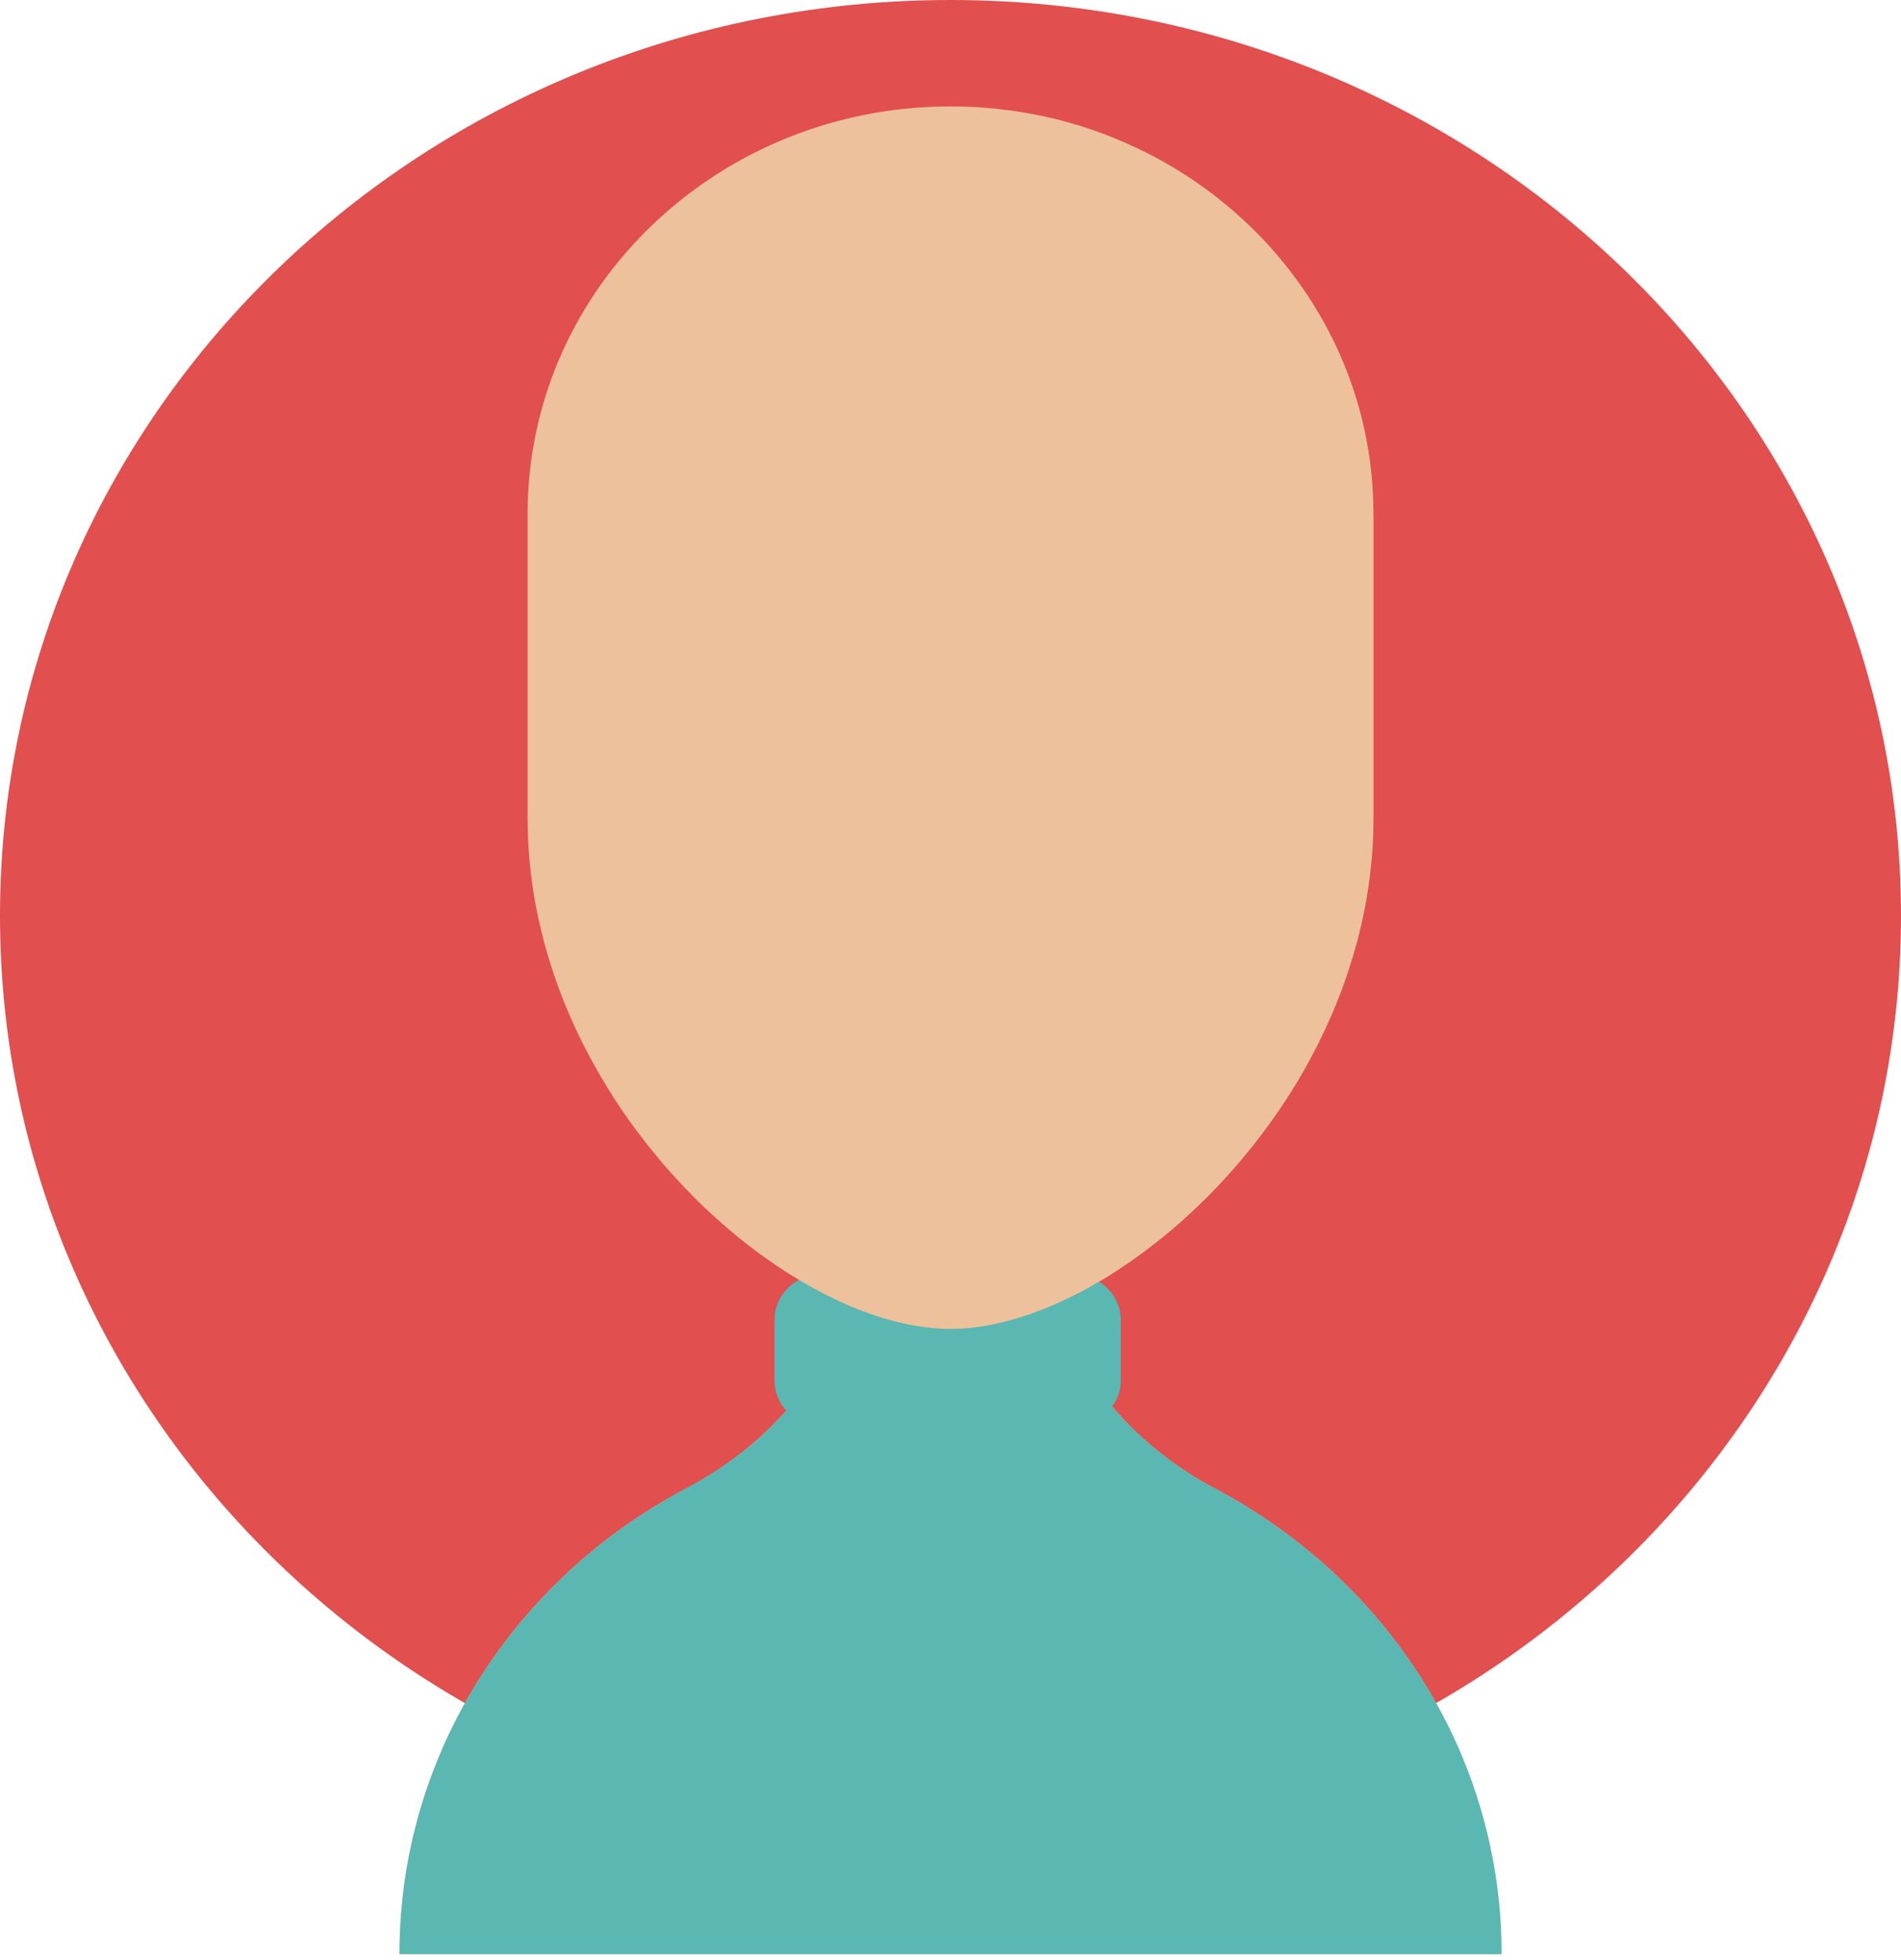 <svg width="162" height="167" viewBox="0 0 162 167" fill="none" xmlns="http://www.w3.org/2000/svg">
<path d="M81 156.041C125.735 156.041 162 121.11 162 78.02C162 34.931 125.735 0 81 0C36.265 0 0 34.931 0 78.02C0 121.11 36.265 156.041 81 156.041Z" fill="#E14F4F"/>
<path d="M127.962 166.491V166.5H34.046V166.491C34.046 161.383 34.922 156.463 36.551 151.884C36.843 151.057 37.163 150.239 37.507 149.428V149.42C37.844 148.61 38.215 147.817 38.605 147.032C40.154 143.886 42.084 140.944 44.324 138.249C44.89 137.575 45.466 136.919 46.059 136.289C46.351 135.964 46.661 135.649 46.971 135.333C47.281 135.027 47.591 134.72 47.909 134.413C49.493 132.887 51.193 131.489 52.981 130.201C53.876 129.561 54.778 128.965 55.717 128.385C56.115 128.138 56.522 127.899 56.929 127.669C57.168 127.532 57.398 127.396 57.637 127.26C57.744 127.208 57.841 127.158 57.947 127.098C58.16 126.978 58.371 126.868 58.584 126.757C58.602 126.74 58.62 126.74 58.62 126.74C59 126.545 59.371 126.332 59.744 126.109C60.85 125.47 61.913 124.762 62.922 123.978C64.4 122.844 65.773 121.574 67.003 120.184C68.11 118.939 69.11 117.6 69.978 116.176C70.943 114.624 71.757 112.979 72.395 111.256C72.714 110.386 72.997 109.499 73.228 108.587C73.405 107.947 73.546 107.299 73.67 106.642C73.971 105.005 74.13 103.316 74.13 101.594L80.973 101.628H81.009L82.204 101.637L88.01 101.662C88.01 103.35 88.161 105.005 88.453 106.617C88.569 107.282 88.719 107.939 88.896 108.587C89.117 109.482 89.392 110.361 89.702 111.212C90.339 112.952 91.145 114.615 92.109 116.175C92.897 117.472 93.791 118.691 94.782 119.842C96.075 121.368 97.536 122.75 99.138 123.985C99.475 124.25 99.811 124.506 100.157 124.744C100.466 124.966 100.785 125.179 101.104 125.384C101.175 125.435 101.237 125.477 101.307 125.52C101.626 125.725 101.944 125.929 102.281 126.117C102.644 126.331 103.016 126.544 103.388 126.74C103.45 126.756 103.503 126.783 103.547 126.817C104.326 127.235 105.096 127.669 105.848 128.121C106.212 128.334 106.574 128.556 106.929 128.803C107.663 129.255 108.381 129.749 109.08 130.261C109.08 130.27 109.089 130.27 109.089 130.27H109.098C109.992 130.91 110.86 131.591 111.709 132.291C112.559 132.99 113.374 133.724 114.162 134.483C122.695 142.667 127.962 153.974 127.962 166.491Z" fill="#ECC19C"/>
<path d="M127.962 166.491H34.046C34.046 161.383 34.922 156.463 36.551 151.884C36.843 151.057 37.163 150.239 37.507 149.428V149.42C37.844 148.61 38.215 147.817 38.605 147.032C40.154 143.886 42.084 140.944 44.324 138.25C44.89 137.575 45.466 136.919 46.059 136.289C46.351 135.964 46.661 135.65 46.971 135.334C47.281 135.027 47.591 134.72 47.909 134.413C49.493 132.887 51.193 131.489 52.981 130.201C53.876 129.561 54.778 128.965 55.717 128.385C56.115 128.138 56.522 127.899 56.929 127.669C57.168 127.533 57.398 127.397 57.637 127.26C57.744 127.208 57.841 127.158 57.947 127.098C58.16 126.979 58.371 126.859 58.584 126.749C58.602 126.731 58.62 126.74 58.62 126.74V126.731C59 126.527 59.371 126.322 59.744 126.109C60.85 125.461 61.913 124.744 62.904 123.96C62.913 123.968 62.913 123.968 62.922 123.977C67.508 128.496 73.891 131.302 80.972 131.319H81.043C81.433 131.319 81.822 131.31 82.203 131.285C88.824 131.003 94.791 128.258 99.138 123.985L99.146 123.977C99.775 124.48 100.43 124.949 101.102 125.384C101.173 125.435 101.235 125.477 101.306 125.52C101.624 125.725 101.951 125.92 102.279 126.117C102.642 126.331 103.015 126.535 103.386 126.731C103.448 126.749 103.493 126.783 103.545 126.808C104.324 127.226 105.094 127.66 105.847 128.121C106.21 128.335 106.572 128.556 106.927 128.803C107.662 129.255 108.379 129.749 109.078 130.261H109.096C109.991 130.909 110.866 131.583 111.708 132.291C112.557 132.99 113.372 133.724 114.16 134.483C122.695 142.667 127.962 153.974 127.962 166.491Z" fill="#5AB7B2"/>
<path d="M95.509 112.447V117.641C95.509 118.459 95.243 119.217 94.783 119.84C94.066 120.846 92.862 121.503 91.499 121.503H70.013C68.809 121.503 67.73 120.991 67.003 120.181C66.383 119.499 66.002 118.612 66.002 117.641V112.447C66.002 110.98 66.852 109.701 68.101 109.054C68.667 108.755 69.323 108.584 70.013 108.584H91.498C92.296 108.584 93.03 108.806 93.649 109.198C94.765 109.873 95.509 111.083 95.509 112.447Z" fill="#5AB7B2"/>
<path d="M100.157 124.743V136.067H56.93V127.668C57.168 127.531 57.399 127.395 57.638 127.258C57.744 127.207 57.842 127.156 57.948 127.096C58.16 126.977 58.372 126.867 58.585 126.756C58.603 126.739 58.62 126.739 58.62 126.739C59.001 126.543 59.372 126.33 59.745 126.108C60.851 125.468 61.913 124.761 62.923 123.976C64.401 122.843 65.773 121.572 67.004 120.182C68.11 118.937 69.111 117.599 69.979 116.175H92.11C92.897 117.471 93.792 118.69 94.783 119.841C96.076 121.367 97.537 122.749 99.139 123.985C99.475 124.249 99.811 124.505 100.157 124.743Z" fill="#5AB7B2"/>
<path d="M117.047 43.78V69.711C117.047 70.087 117.038 70.462 117.03 70.836C117.021 71.143 117.011 71.442 116.993 71.749C116.985 72.022 116.967 72.294 116.94 72.567C116.931 72.763 116.913 72.96 116.896 73.156C116.887 73.275 116.879 73.387 116.861 73.505C116.843 73.718 116.825 73.94 116.789 74.153C116.754 74.563 116.701 74.963 116.639 75.373C116.63 75.475 116.612 75.578 116.595 75.68C116.568 75.885 116.533 76.089 116.497 76.293V76.319C116.444 76.618 116.392 76.907 116.338 77.206C116.259 77.615 116.179 78.024 116.09 78.425C116.082 78.442 116.082 78.459 116.072 78.476C116.063 78.536 116.055 78.596 116.037 78.656C116.028 78.673 116.028 78.689 116.02 78.707C115.976 78.928 115.922 79.141 115.869 79.355C115.851 79.448 115.834 79.542 115.798 79.636C115.772 79.789 115.728 79.943 115.691 80.096C115.665 80.181 115.648 80.275 115.612 80.36C115.594 80.437 115.568 80.514 115.55 80.582C115.364 81.281 115.152 81.963 114.93 82.645C114.824 82.97 114.718 83.285 114.603 83.609C114.595 83.643 114.576 83.677 114.568 83.712C114.461 84.001 114.355 84.292 114.249 84.581C114.214 84.667 114.179 84.751 114.143 84.846C114.037 85.119 113.93 85.391 113.815 85.664C113.683 85.997 113.541 86.321 113.399 86.645C113.275 86.936 113.143 87.225 113.01 87.516C112.992 87.567 112.966 87.609 112.948 87.661C112.798 87.968 112.656 88.274 112.506 88.573C112.355 88.888 112.196 89.204 112.028 89.519C111.709 90.142 111.364 90.764 111.019 91.37L110.54 92.188C109.177 94.448 107.663 96.571 106.017 98.532C105.796 98.814 105.566 99.086 105.326 99.35C104.998 99.734 104.663 100.109 104.326 100.475C104.043 100.783 103.751 101.098 103.449 101.396C103.441 101.414 103.431 101.421 103.414 101.439C102.564 102.318 101.696 103.152 100.812 103.938C100.635 104.108 100.45 104.262 100.263 104.424C99.961 104.687 99.661 104.944 99.351 105.192C99.112 105.396 98.864 105.592 98.617 105.788C97.979 106.291 97.341 106.777 96.696 107.229C96.43 107.425 96.156 107.613 95.881 107.792C95.439 108.099 94.987 108.389 94.535 108.671C94.287 108.832 94.031 108.987 93.774 109.132C93.73 109.157 93.694 109.183 93.65 109.2C92.792 109.711 91.915 110.18 91.057 110.59C90.835 110.701 90.614 110.803 90.393 110.905C90.172 111.008 89.942 111.11 89.702 111.212C89.41 111.339 89.119 111.46 88.826 111.57C88.711 111.622 88.596 111.664 88.481 111.698C88.135 111.835 87.781 111.962 87.436 112.073C87.002 112.227 86.56 112.355 86.126 112.474C85.825 112.559 85.515 112.636 85.215 112.704C85.197 112.712 85.179 112.721 85.153 112.721C84.851 112.789 84.551 112.857 84.25 112.909C84.17 112.926 84.09 112.943 84.011 112.952C83.763 112.995 83.515 113.036 83.267 113.063C82.913 113.114 82.559 113.157 82.205 113.174C82.081 113.191 81.966 113.199 81.842 113.199C81.559 113.215 81.285 113.225 81.01 113.225H80.975C80.7 113.225 80.426 113.215 80.152 113.199C80.045 113.199 79.939 113.191 79.832 113.174C79.584 113.165 79.328 113.14 79.062 113.106C79.008 113.106 78.947 113.097 78.894 113.089C78.566 113.045 78.239 112.995 77.902 112.934C77.619 112.891 77.335 112.832 77.044 112.764C75.53 112.432 73.971 111.928 72.396 111.255C71.05 110.683 69.687 109.993 68.333 109.191C68.252 109.149 68.182 109.098 68.102 109.055C67.5 108.697 66.889 108.313 66.295 107.913C65.959 107.683 65.623 107.451 65.286 107.213C64.232 106.471 63.189 105.662 62.162 104.792C61.878 104.544 61.595 104.297 61.312 104.041C61.029 103.794 60.745 103.539 60.471 103.291C59.815 102.686 59.178 102.064 58.568 101.407C58.524 101.373 58.489 101.33 58.453 101.296C58.197 101.032 57.94 100.759 57.683 100.477C56.974 99.71 56.283 98.918 55.629 98.091C55.372 97.792 55.133 97.485 54.894 97.177C53.999 96.035 53.15 94.841 52.353 93.605C52.14 93.272 51.928 92.93 51.724 92.599C51.476 92.198 51.238 91.788 50.998 91.379C50.113 89.844 49.299 88.25 48.591 86.605C48.485 86.366 48.378 86.127 48.29 85.888C48.148 85.582 48.024 85.266 47.909 84.959C47.732 84.507 47.564 84.055 47.404 83.603C47.244 83.151 47.095 82.69 46.944 82.23C46.802 81.786 46.669 81.344 46.545 80.891C46.403 80.414 46.271 79.928 46.156 79.433C46.147 79.382 46.129 79.332 46.12 79.28C45.952 78.598 45.801 77.907 45.669 77.208C45.492 76.287 45.35 75.349 45.244 74.403C45.199 74.104 45.173 73.805 45.147 73.507C45.112 73.192 45.085 72.884 45.068 72.569C45.023 71.998 44.996 71.418 44.979 70.838C44.97 70.462 44.961 70.088 44.961 69.713V43.78C44.961 25.252 60.037 10.108 79.026 9.118C79.061 9.11 79.088 9.11 79.123 9.11C79.371 9.102 79.619 9.093 79.867 9.084C80.239 9.076 80.601 9.068 80.973 9.068H81.009C81.389 9.068 81.77 9.076 82.15 9.084H82.23C82.496 9.093 82.762 9.102 83.027 9.118H83.053C83.177 9.127 83.302 9.136 83.425 9.144C83.692 9.162 83.957 9.178 84.213 9.204C84.346 9.212 84.47 9.221 84.603 9.238C84.692 9.246 84.771 9.255 84.86 9.264C86.268 9.409 87.649 9.63 88.995 9.92C91.341 10.432 93.598 11.165 95.74 12.095C98.661 13.357 101.379 14.977 103.822 16.913C105.876 18.533 107.744 20.358 109.372 22.37C114.118 28.194 116.976 35.51 117.039 43.474C117.047 43.576 117.047 43.678 117.047 43.78Z" fill="#ECC19C"/>
</svg>
